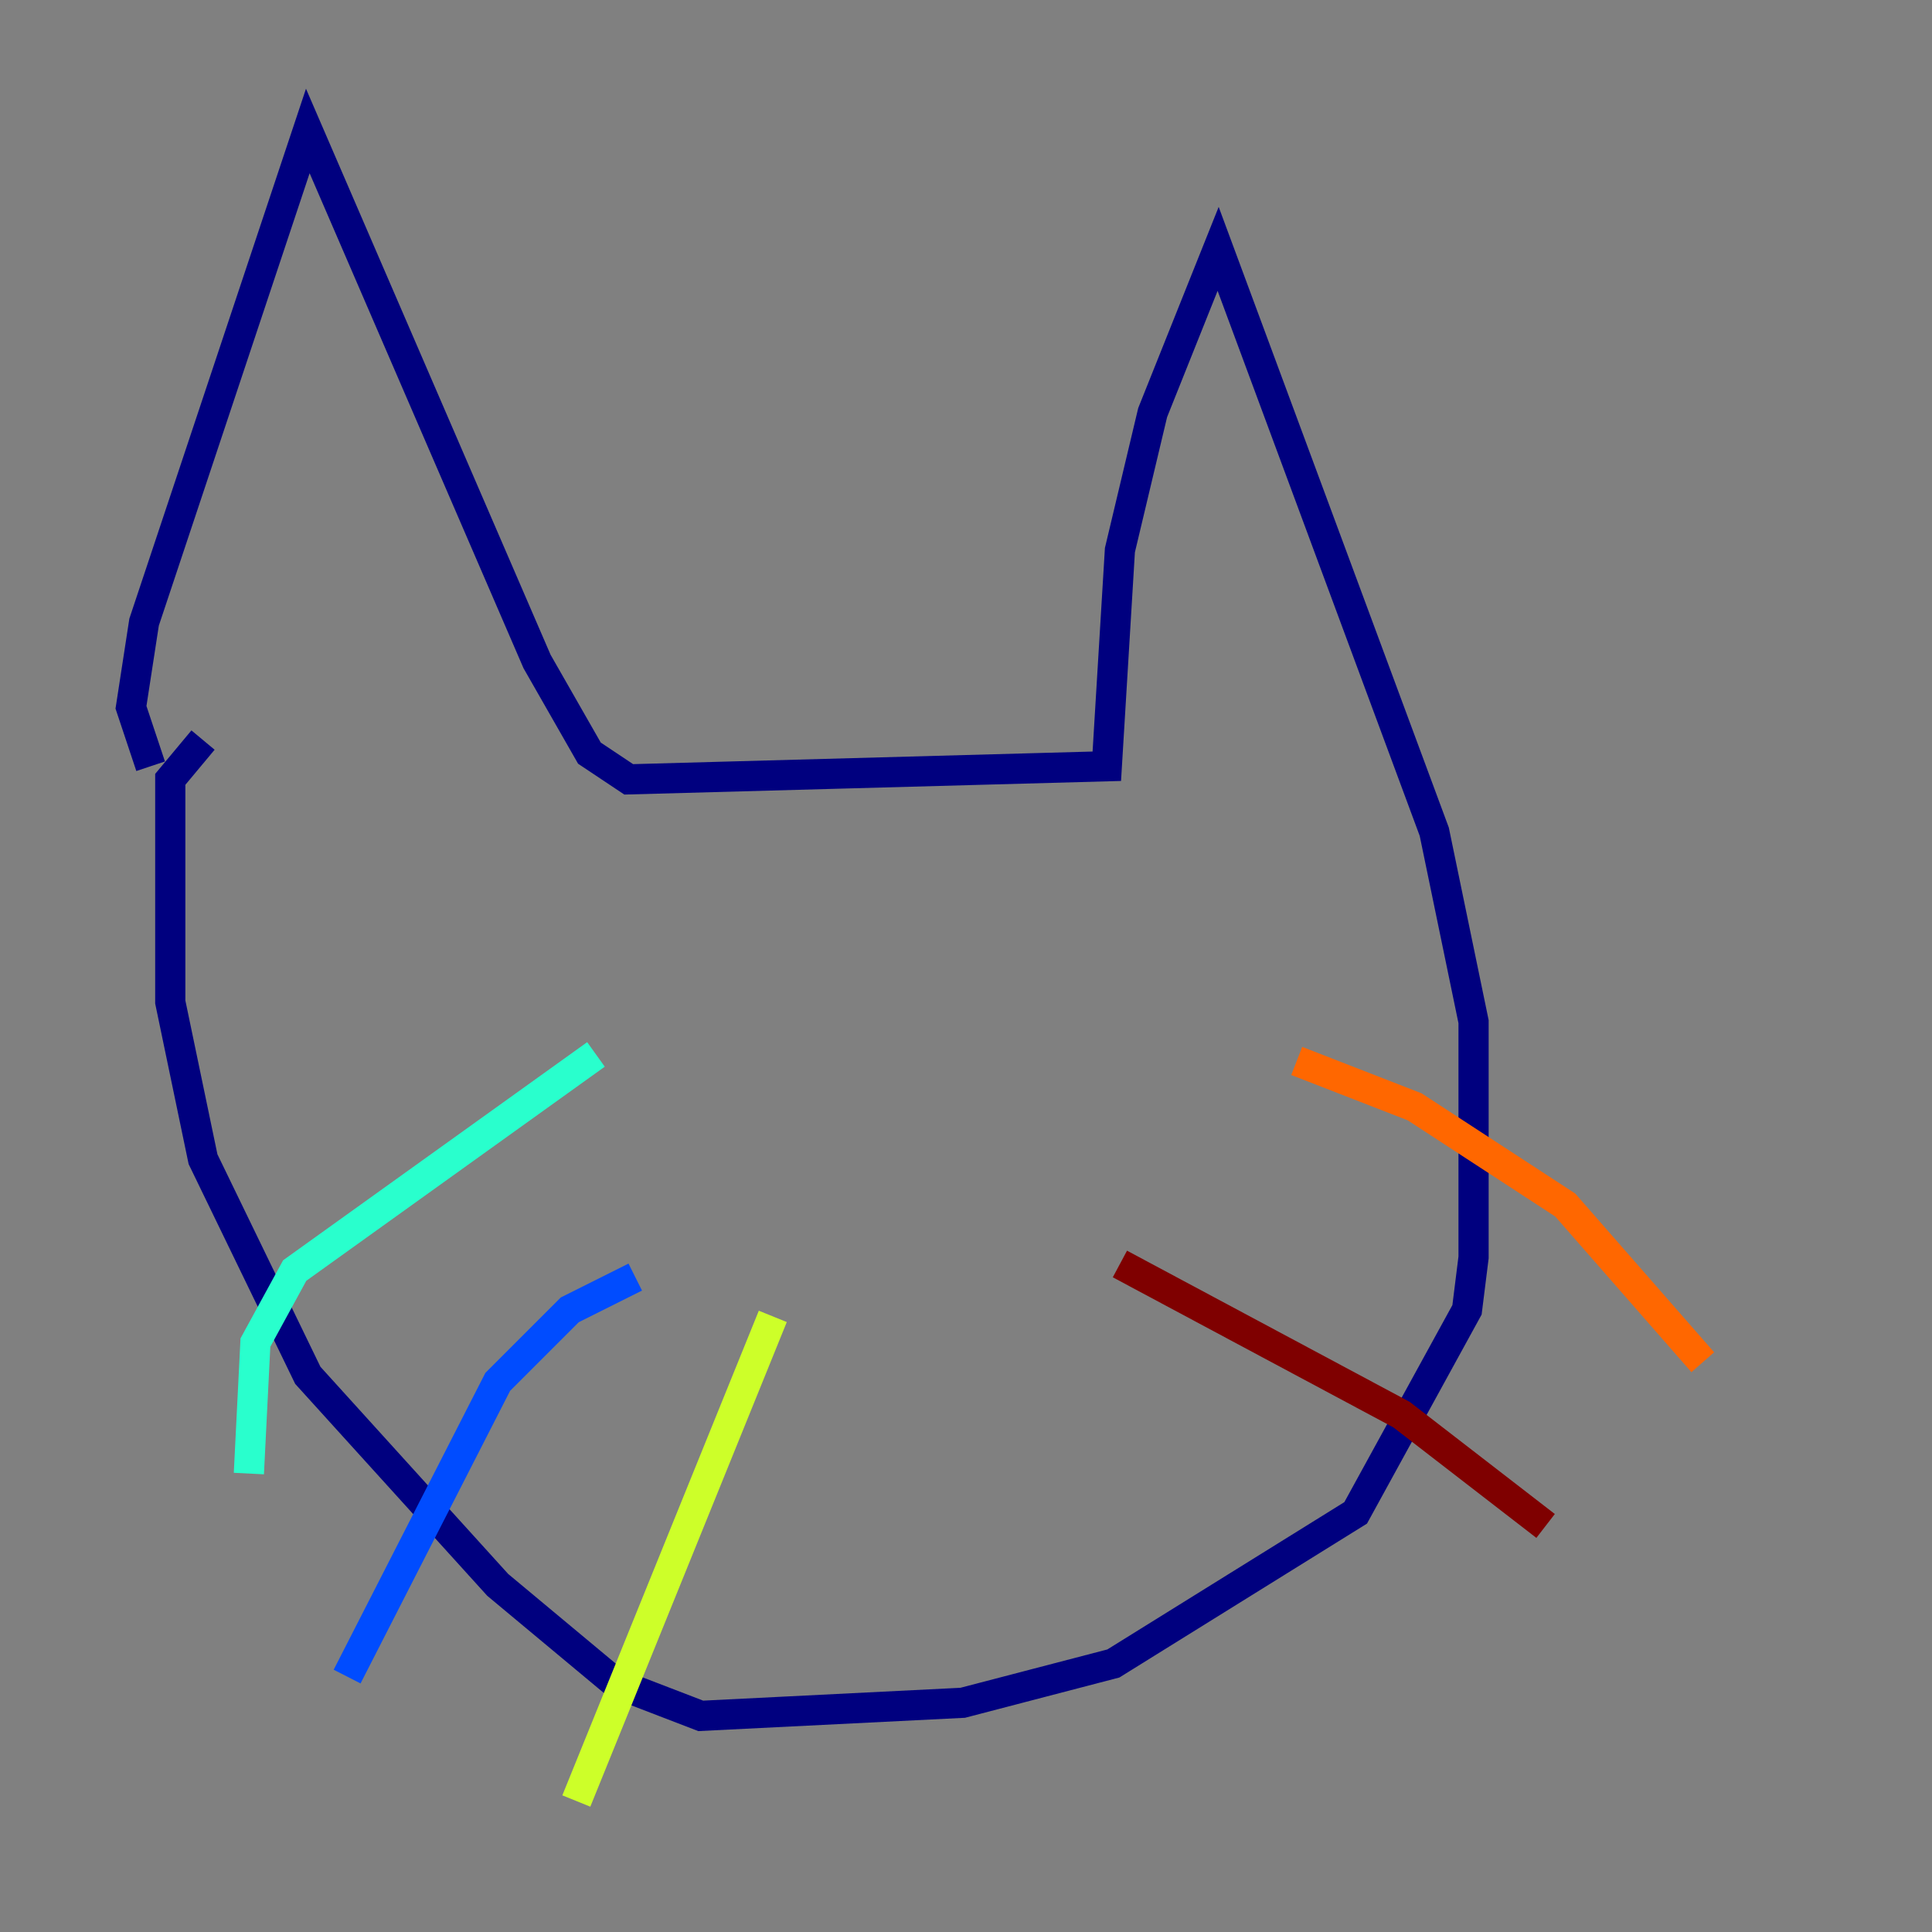 <?xml version="1.0" encoding="utf-8" ?>
<svg baseProfile="tiny" height="128" version="1.2" viewBox="0,0,128,128" width="128" xmlns="http://www.w3.org/2000/svg" xmlns:ev="http://www.w3.org/2001/xml-events" xmlns:xlink="http://www.w3.org/1999/xlink"><rect x="0" y="0" width="128" height="128" fill="#808080" stroke="none"/><defs /><polyline fill="none" points="9.98,50.766 8.678,46.861 9.546,41.22 20.393,8.678 35.58,43.824 39.051,49.898 41.654,51.634 73.329,50.766 74.197,36.447 76.366,27.336 80.705,16.488 95.024,55.105 97.627,67.688 97.627,83.308 97.193,86.78 89.817,100.231 73.763,110.21 63.783,112.814 46.427,113.681 40.786,111.512 32.976,105.003 20.393,91.119 13.451,76.8 11.281,66.386 11.281,51.634 13.451,49.031" stroke="#00007f" stroke-width="2" /><polyline fill="none" points="42.088,84.61 37.749,86.78 32.976,91.552 22.997,111.078" stroke="#004cff" stroke-width="2" /><polyline fill="none" points="39.485,69.858 19.525,84.176 16.922,88.949 16.488,97.627" stroke="#29ffcd" stroke-width="2" /><polyline fill="none" points="51.2,87.214 38.183,119.322" stroke="#cdff29" stroke-width="2" /><polyline fill="none" points="85.912,70.291 93.722,73.329 103.702,79.837 112.814,90.251" stroke="#ff6700" stroke-width="2" /><polyline fill="none" points="74.197,83.742 92.854,93.722 102.4,101.098" stroke="#7f0000" stroke-width="2" /></svg>